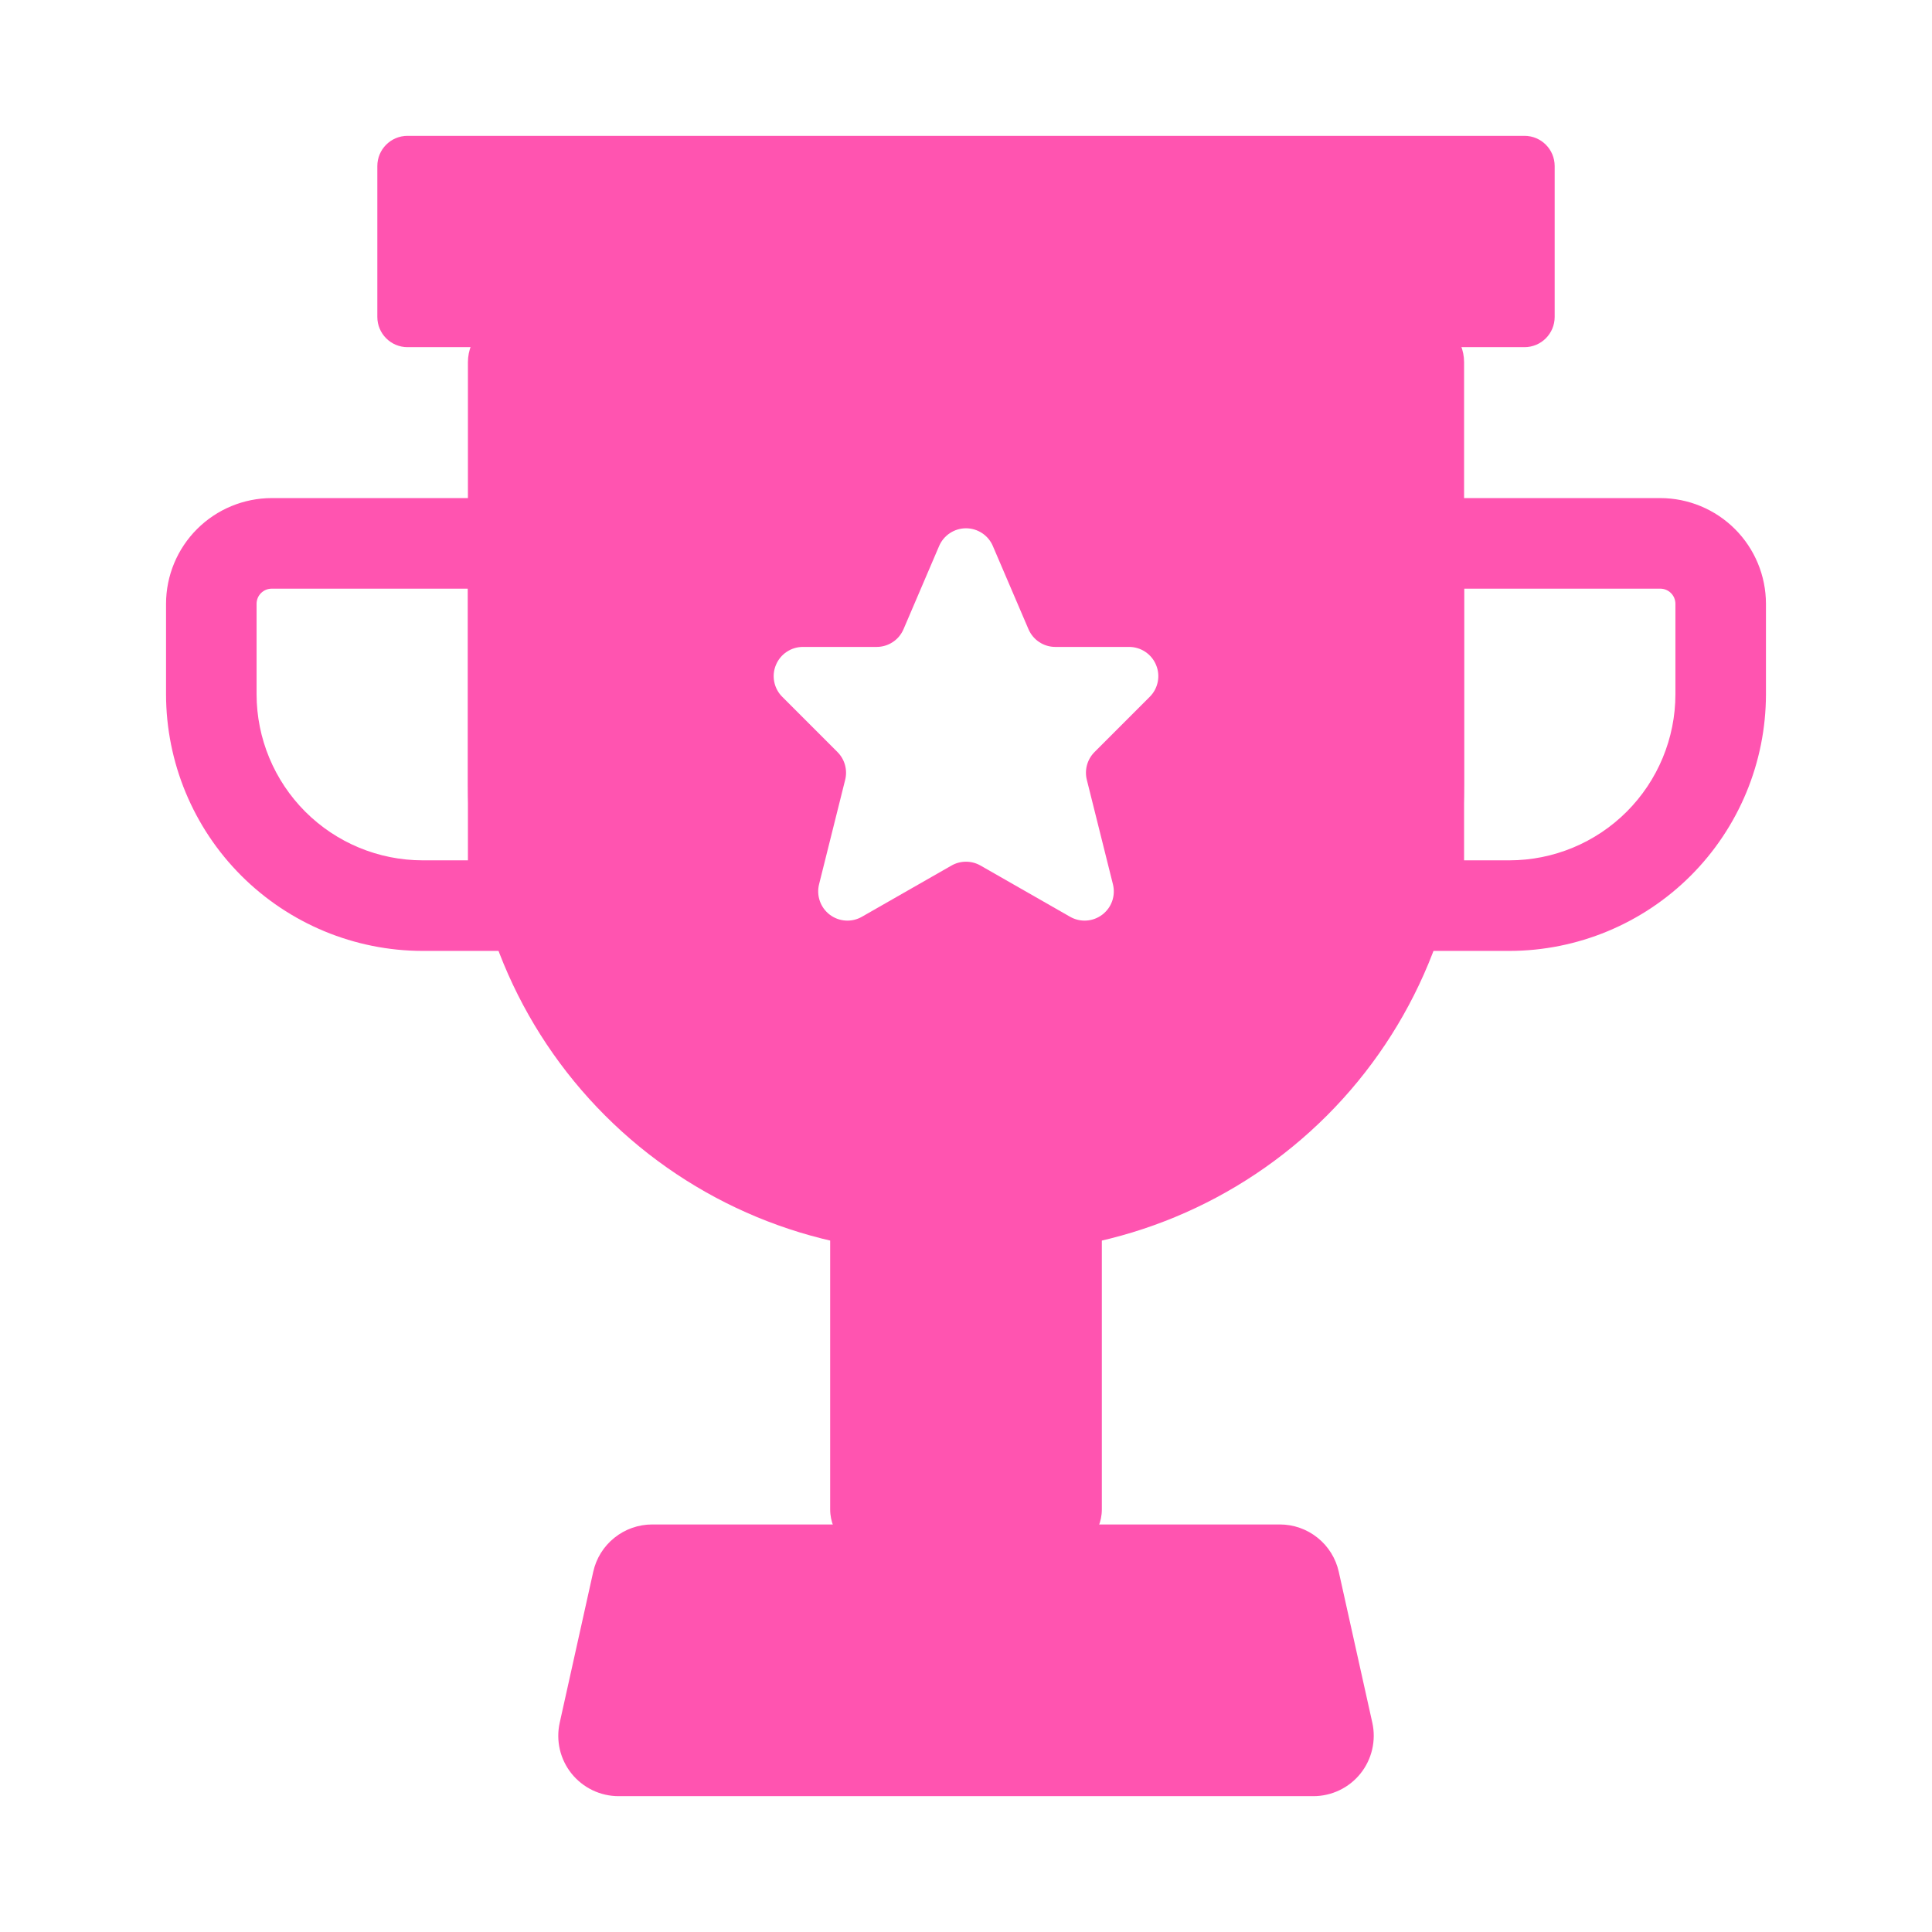 <svg xmlns="http://www.w3.org/2000/svg" width="52" height="52" viewBox="0 0 52 52" fill="none">
  <path d="M13.812 25.594H11.375C9.544 25.592 7.789 24.863 6.494 23.569C5.199 22.274 4.471 20.518 4.469 18.688V16.25C4.47 15.496 4.77 14.773 5.303 14.24C5.836 13.707 6.559 13.407 7.312 13.406H13.812C14.136 13.406 14.446 13.535 14.674 13.763C14.903 13.992 15.031 14.302 15.031 14.625V24.375C15.031 24.698 14.903 25.008 14.674 25.237C14.446 25.465 14.136 25.594 13.812 25.594ZM7.312 15.844C7.205 15.844 7.102 15.887 7.025 15.963C6.949 16.039 6.906 16.142 6.906 16.25V18.688C6.907 19.872 7.379 21.008 8.216 21.846C9.054 22.684 10.19 23.155 11.375 23.156H12.594V15.844H7.312Z" fill="#FF54B0"/>
  <path d="M40.625 25.594H38.188C37.864 25.594 37.554 25.465 37.326 25.237C37.097 25.008 36.969 24.698 36.969 24.375V14.625C36.969 14.302 37.097 13.992 37.326 13.763C37.554 13.535 37.864 13.406 38.188 13.406H44.688C45.441 13.407 46.164 13.707 46.697 14.24C47.23 14.773 47.53 15.496 47.531 16.25V18.688C47.529 20.518 46.801 22.274 45.506 23.569C44.211 24.863 42.456 25.592 40.625 25.594ZM39.406 23.156H40.625C41.81 23.155 42.946 22.684 43.784 21.846C44.621 21.008 45.093 19.872 45.094 18.688V16.25C45.093 16.142 45.051 16.039 44.974 15.963C44.898 15.887 44.795 15.844 44.688 15.844H39.406V23.156Z" fill="#FF54B0"/>
  <path d="M28.438 31.281H23.562C22.889 31.281 22.344 31.827 22.344 32.5V40.625C22.344 41.298 22.889 41.844 23.562 41.844H28.438C29.111 41.844 29.656 41.298 29.656 40.625V32.5C29.656 31.827 29.111 31.281 28.438 31.281Z" fill="#FF54B0"/>
  <path d="M38.188 8.531H13.812C13.489 8.531 13.179 8.66 12.951 8.888C12.722 9.117 12.594 9.427 12.594 9.75V21.125C12.598 24.464 13.925 27.665 16.287 30.026C18.648 32.387 21.849 33.715 25.188 33.719H26.812C30.151 33.715 33.352 32.387 35.714 30.026C38.075 27.665 39.403 24.464 39.406 21.125V9.75C39.406 9.427 39.278 9.117 39.049 8.888C38.821 8.66 38.511 8.531 38.188 8.531ZM30.946 18.754L29.459 20.242C29.363 20.338 29.293 20.458 29.257 20.589C29.221 20.72 29.219 20.858 29.252 20.989L29.955 23.802C29.992 23.951 29.985 24.108 29.934 24.254C29.883 24.399 29.79 24.526 29.667 24.619C29.544 24.712 29.397 24.767 29.243 24.777C29.09 24.787 28.936 24.752 28.802 24.675L26.39 23.296C26.271 23.228 26.137 23.193 26 23.193C25.863 23.193 25.729 23.228 25.61 23.296L23.198 24.675C23.064 24.752 22.911 24.787 22.757 24.777C22.603 24.767 22.456 24.712 22.333 24.619C22.21 24.526 22.118 24.399 22.067 24.254C22.015 24.108 22.008 23.951 22.045 23.802L22.748 20.989C22.781 20.858 22.779 20.72 22.743 20.589C22.707 20.458 22.637 20.338 22.541 20.242L21.054 18.754C20.944 18.645 20.869 18.504 20.839 18.352C20.808 18.199 20.824 18.041 20.884 17.898C20.943 17.754 21.044 17.631 21.173 17.545C21.302 17.458 21.454 17.412 21.61 17.412H23.595C23.749 17.412 23.9 17.367 24.028 17.282C24.157 17.198 24.257 17.077 24.318 16.936L25.277 14.695C25.338 14.554 25.439 14.433 25.567 14.349C25.696 14.264 25.846 14.219 26 14.219C26.154 14.219 26.304 14.264 26.433 14.349C26.561 14.433 26.662 14.554 26.722 14.695L27.682 16.936C27.743 17.077 27.843 17.198 27.972 17.282C28.1 17.367 28.251 17.412 28.404 17.412H30.39C30.546 17.412 30.698 17.458 30.827 17.545C30.956 17.631 31.057 17.754 31.116 17.898C31.176 18.041 31.192 18.199 31.161 18.352C31.131 18.504 31.056 18.645 30.946 18.754Z" fill="#FF54B0"/>
  <path d="M41.031 3.656H10.969C10.52 3.656 10.156 4.02 10.156 4.469V8.531C10.156 8.98 10.52 9.344 10.969 9.344H41.031C41.48 9.344 41.844 8.98 41.844 8.531V4.469C41.844 4.02 41.48 3.656 41.031 3.656Z" fill="#FF54B0"/>
  <path d="M35.349 48.344H16.651C16.407 48.344 16.167 48.289 15.948 48.184C15.729 48.079 15.536 47.925 15.383 47.736C15.231 47.546 15.123 47.324 15.068 47.087C15.013 46.85 15.012 46.604 15.065 46.366L15.967 42.304C16.047 41.943 16.248 41.62 16.537 41.389C16.825 41.157 17.184 41.031 17.554 41.031H34.447C34.816 41.031 35.175 41.157 35.463 41.389C35.752 41.62 35.953 41.943 36.033 42.304L36.936 46.366C36.989 46.604 36.987 46.85 36.932 47.087C36.877 47.324 36.769 47.546 36.617 47.736C36.465 47.925 36.272 48.079 36.052 48.184C35.833 48.289 35.593 48.344 35.349 48.344Z" fill="#FF54B0"/>
</svg>